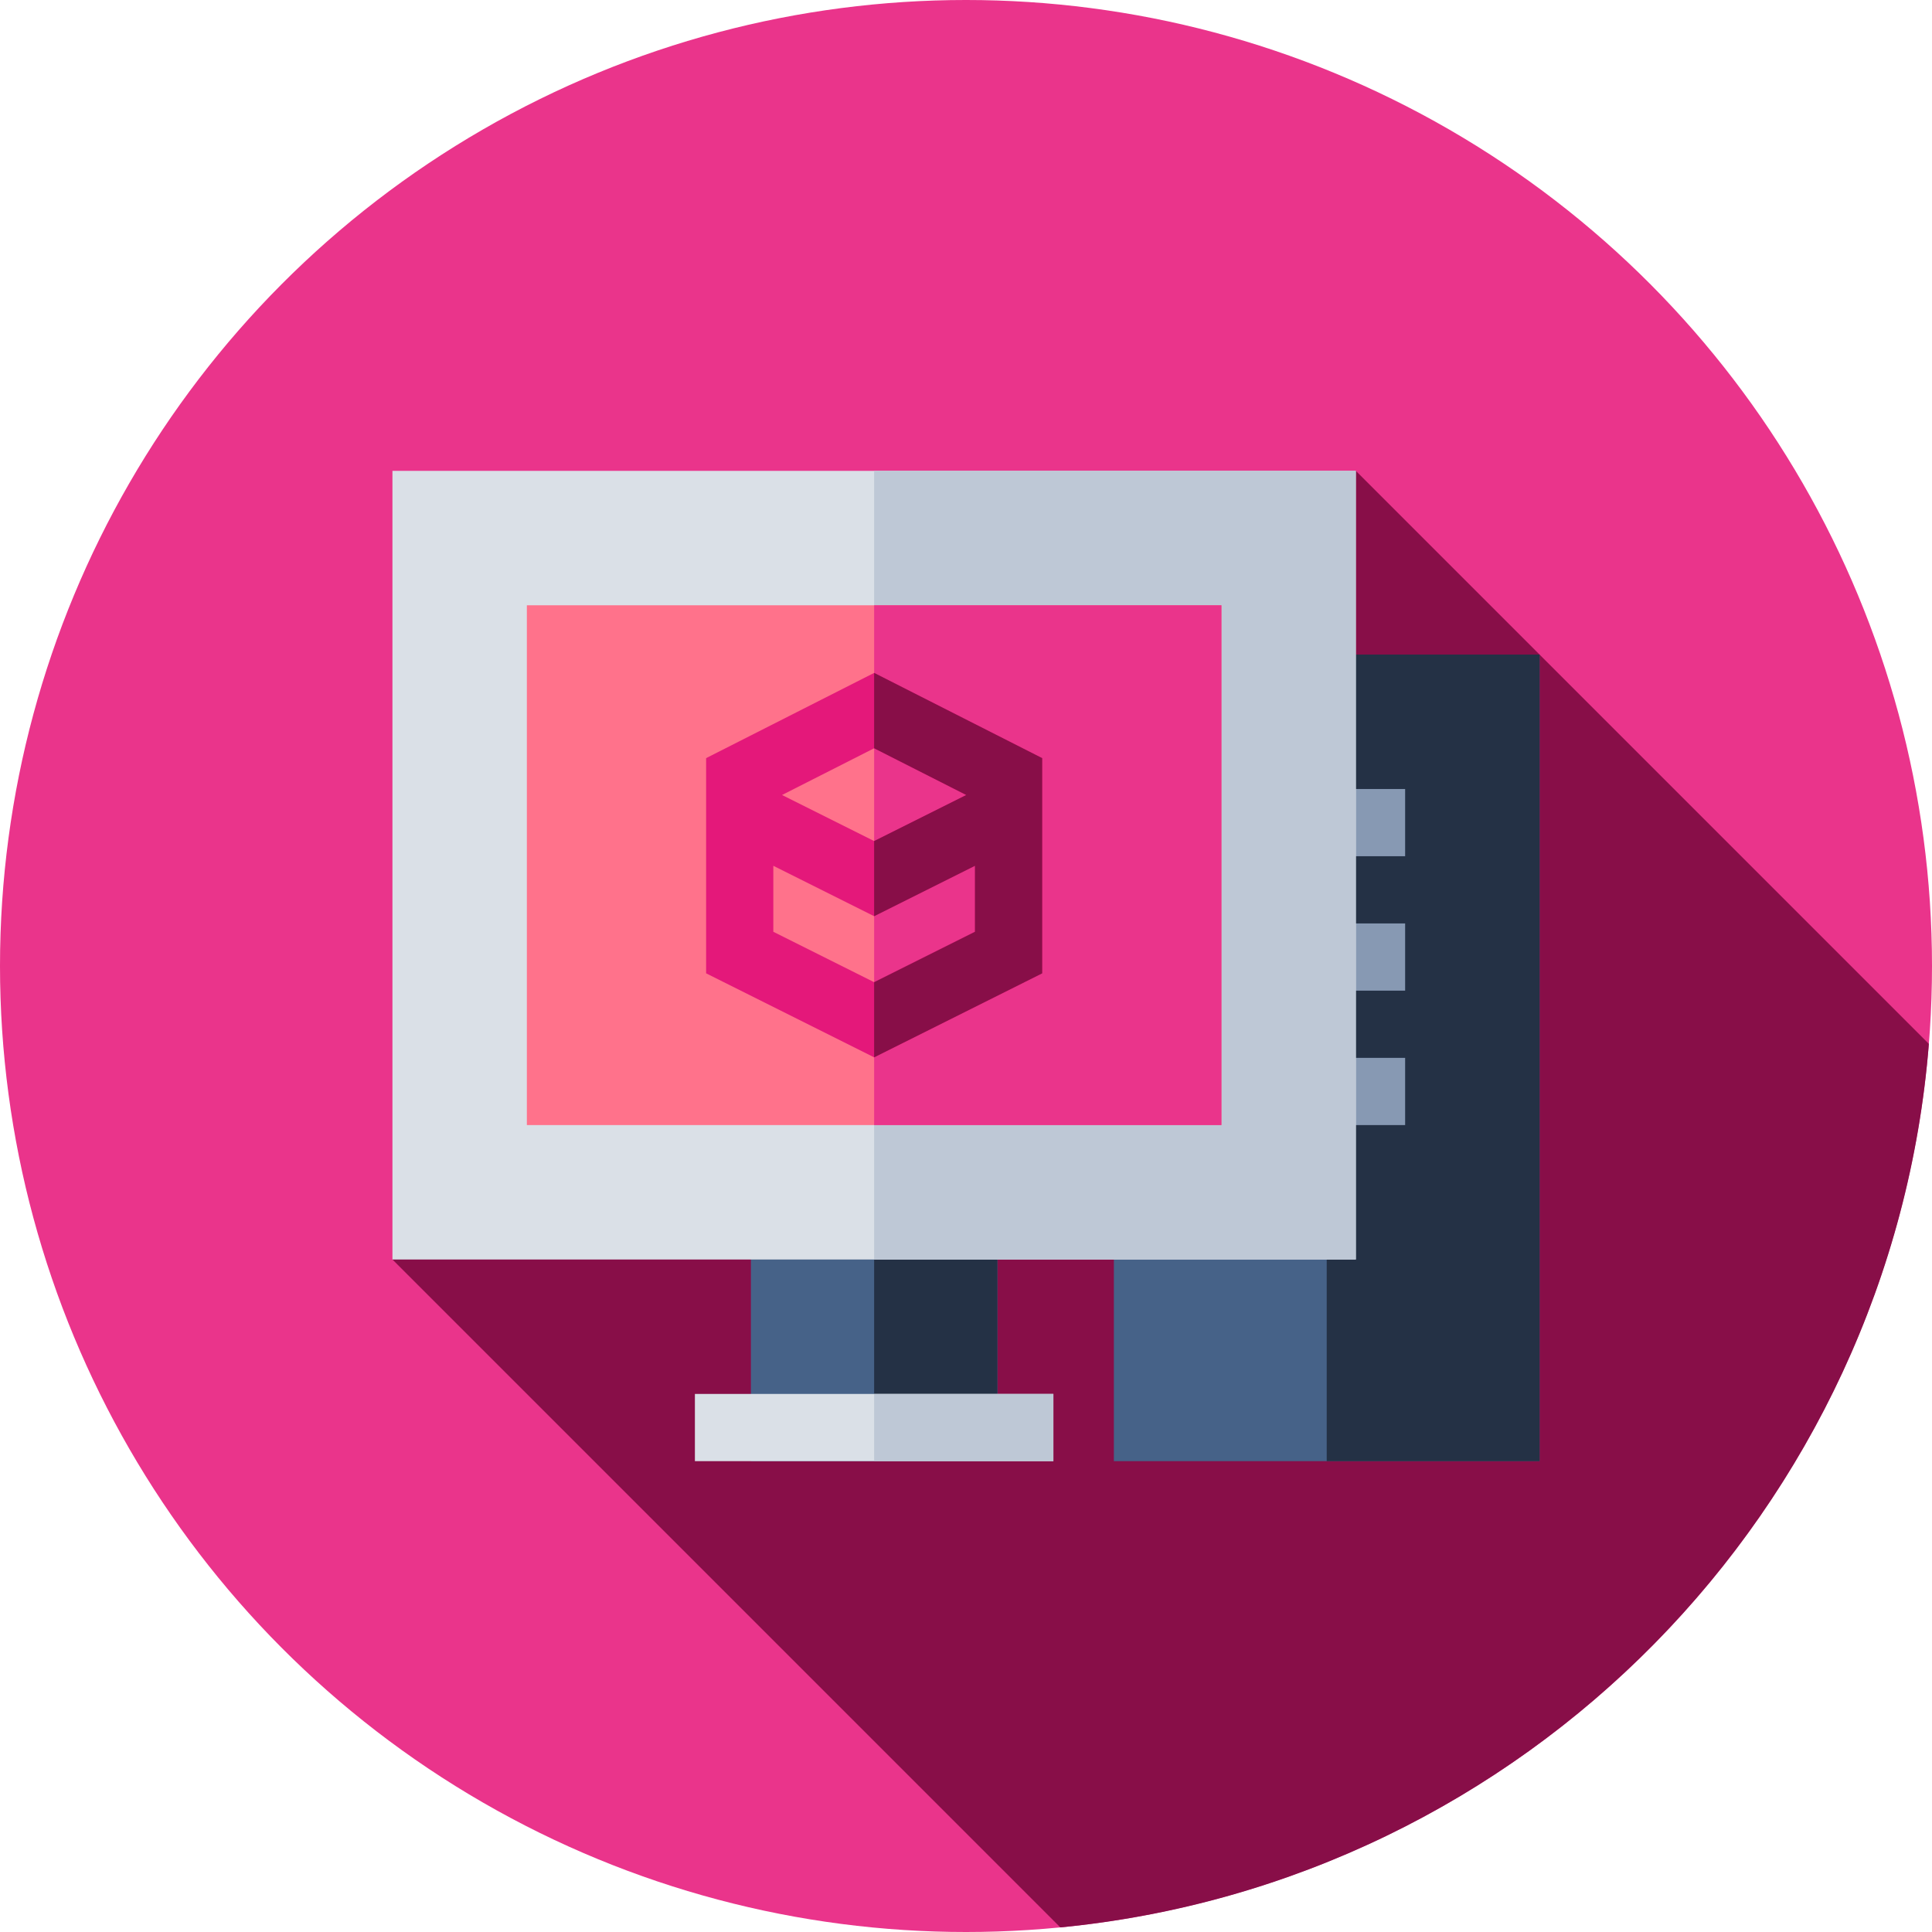 <?xml version="1.0" encoding="iso-8859-1"?>
<!-- Generator: Adobe Illustrator 21.0.0, SVG Export Plug-In . SVG Version: 6.00 Build 0)  -->
<svg xmlns="http://www.w3.org/2000/svg" xmlns:xlink="http://www.w3.org/1999/xlink" version="1.1" id="Capa_1" x="0px" y="0px" viewBox="0 0 512 512" style="enable-background:new 0 0 512 512;" xml:space="preserve" width="512" height="512">
<g>
	<g>
		<g>
			<g>
				<g>
					<g>
						<g>
							<g>
								<g>
									<g>
										<g>
											<g>
												<g>
													<g>
														<g>
															<g>
																<g>
																	<g>
																		<g>
																			<g>
																				<circle style="fill:#EA348B;" cx="256" cy="256" r="256"/>
																			</g>
																		</g>
																	</g>
																</g>
															</g>
														</g>
													</g>
												</g>
											</g>
										</g>
									</g>
								</g>
							</g>
						</g>
					</g>
				</g>
			</g>
		</g>
	</g>
	<path style="fill:#880E48;" d="M511.17,276.639L359.313,124.781L104,333.781l177.001,177.001   C403.875,498.871,501.319,400.104,511.17,276.639z"/>
	<g>
		<path style="fill:#466288;" d="M408,387.219H295.188v-213.75H408V387.219z"/>
		<rect x="351.594" y="173.469" style="fill:#243145;" width="56.406" height="213.75"/>
		<g>
			<rect x="350.406" y="280.344" style="fill:#8799B3;" width="21.969" height="17.813"/>
			<rect x="350.406" y="244.719" style="fill:#8799B3;" width="21.969" height="17.813"/>
			<rect x="350.406" y="209.094" style="fill:#8799B3;" width="21.969" height="17.813"/>
		</g>
		<path style="fill:#466288;" d="M264.313,387.219H199v-77.188h65.313V387.219z"/>
		<path style="fill:#243145;" d="M264.313,387.219h-32.656v-77.188h32.656V387.219z"/>
		<path style="fill:#DAE0E7;" d="M359.313,333.781H104v-209h255.313V333.781z"/>
		<rect x="231.656" y="124.781" style="fill:#BEC8D6;" width="127.656" height="209"/>
		<path style="fill:#FF728B;" d="M323.688,298.156H139.625v-137.75h184.063V298.156z"/>
		<rect x="184.156" y="369.406" style="fill:#DAE0E7;" width="95" height="17.813"/>
		<rect x="231.656" y="369.406" style="fill:#BEC8D6;" width="47.5" height="17.813"/>
		<path style="fill:#EA348B;" d="M323.688,298.156h-92.031v-137.75h92.031V298.156z"/>
		<path style="fill:#E4187A;" d="M276.188,200.914l-44.531-22.588l-44.531,22.588v57.028l44.531,22.266l44.531-22.266V200.914z     M231.656,198.299l24.41,12.382l-24.41,12.205l-24.41-12.205L231.656,198.299z M258.375,246.933l-26.719,13.359l-26.719-13.359    v-17.491l26.719,13.359l26.719-13.359V246.933z"/>
		<polygon style="fill:#880E48;" points="256.067,210.681 231.656,222.886 231.656,242.801 258.375,229.442 258.375,246.933     231.656,260.293 231.656,280.207 276.188,257.942 276.188,200.914 231.656,178.326 231.656,198.299   "/>
	</g>
</g>















</svg>
